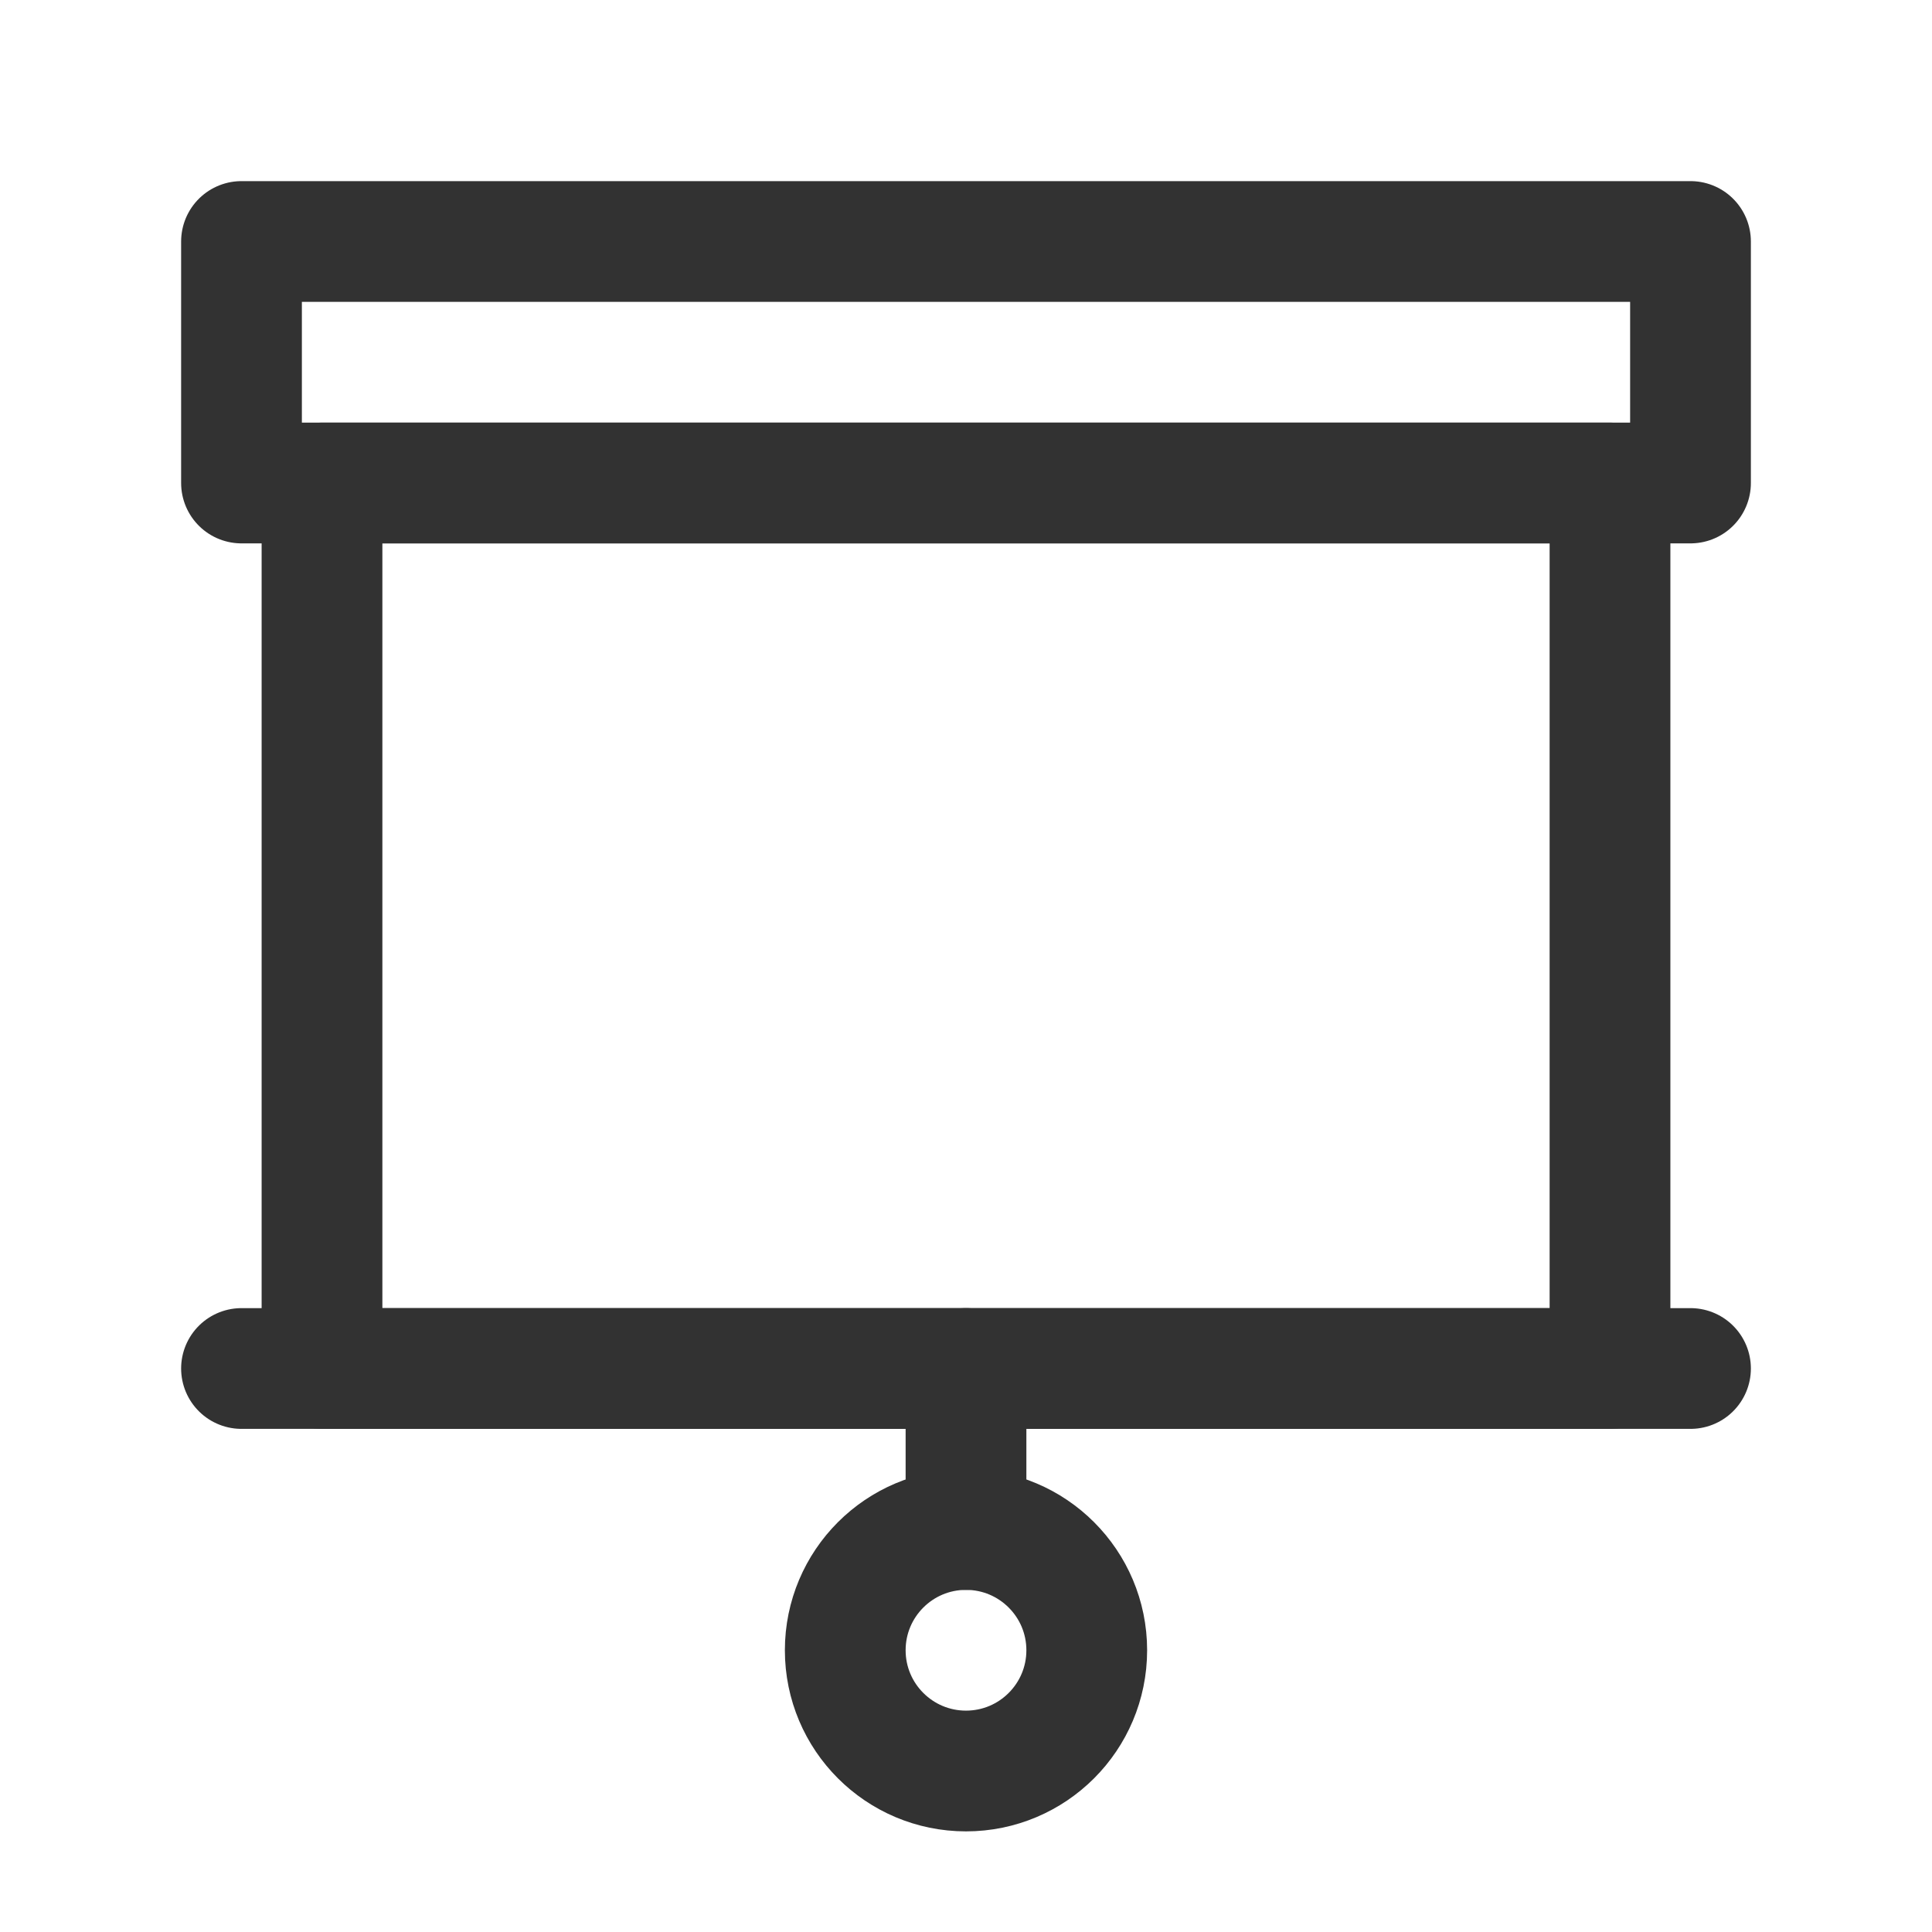 <?xml version="1.0" encoding="UTF-8"?><svg version="1.1" viewBox="0 0 24 24" xmlns="http://www.w3.org/2000/svg" xmlns:xlink="http://www.w3.org/1999/xlink"><g stroke-linecap="round" stroke-width="1.5" stroke="#323232" fill="none" stroke-linejoin="round"><rect width="18" height="3" x="3" y="3" rx=".552" ry="0"></rect><rect width="16" height="11" x="4" y="6"></rect><line x1="21" x2="3" y1="17" y2="17"></line><line x1="12" x2="12" y1="17" y2="19"></line><circle cx="12" cy="20.5" r="1.5"></circle></g><path fill="none" d="M0 0h24v24h-24Z"></path></svg>